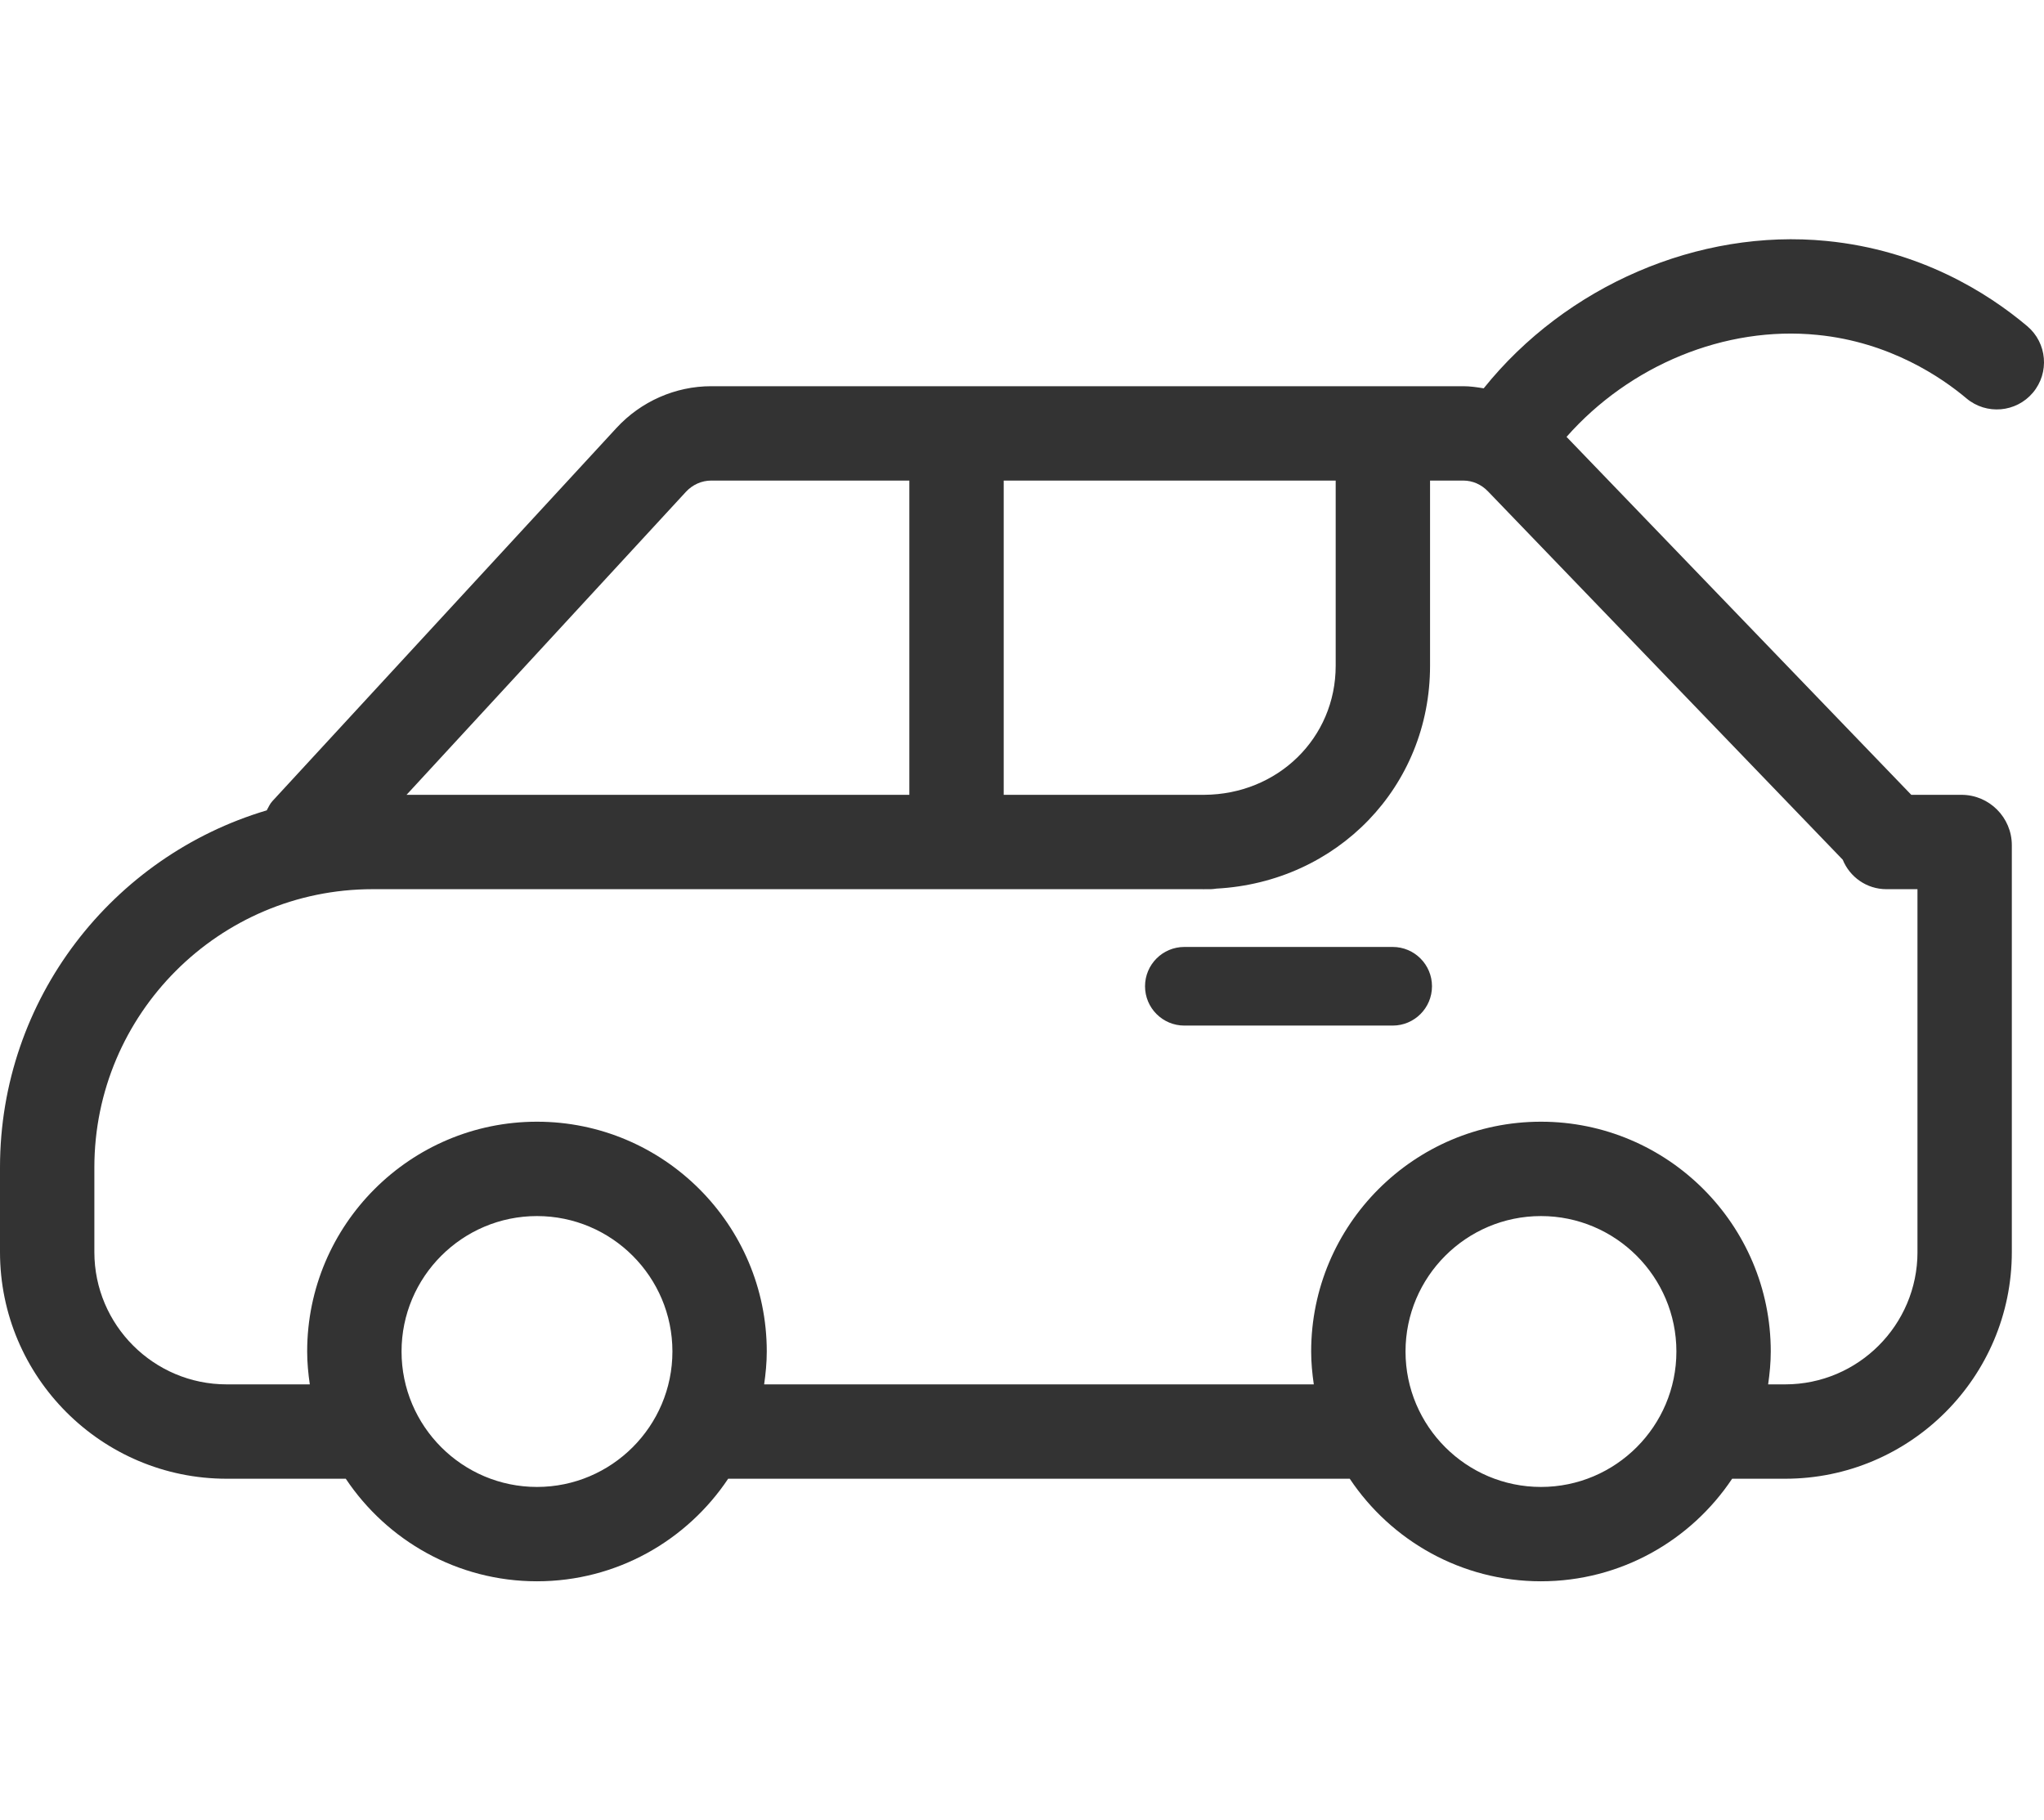 <?xml version="1.0" standalone="no"?><!DOCTYPE svg PUBLIC "-//W3C//DTD SVG 1.1//EN" "http://www.w3.org/Graphics/SVG/1.1/DTD/svg11.dtd"><svg class="icon" width="200px" height="178.09px" viewBox="0 0 1150 1024" version="1.1" xmlns="http://www.w3.org/2000/svg"><path fill="#333333" d="M783.55 532.76H666.34c-12.22 0-22.12 9.9-22.12 22.12s9.9 22.12 22.12 22.12h117.21c12.22 0 22.12-9.9 22.12-22.12s-9.91-22.12-22.12-22.12z"  /><path fill="#333333" d="M1022.54 188.42c40.87 4.03 70.05 24.09 83.81 35.69 11.24 9.44 27.97 8 37.41-3.2 9.44-11.22 8.02-27.96-3.19-37.42-22.55-18.99-60.43-42.74-112.81-47.92-72.19-7.12-146.72 25.23-193 82.9-3.8-0.63-7.62-1.19-11.5-1.19H400.1c-20.09 0-39.49 8.55-53.24 23.47L153.18 450.8c-1.41 1.53-2.12 3.38-3.11 5.11C63.42 481.65 0 561.9 0 656.8v47.63c0 70.32 57.21 127.52 127.53 127.52h67.01c23.2 34.75 62.75 57.7 107.57 57.7s84.37-22.95 107.57-57.7H759.4c23.2 34.75 62.75 57.7 107.57 57.7 44.83 0 84.37-22.95 107.57-57.7h29.83c70.32 0 127.53-57.2 127.53-127.52v-228.9c0-15.64-12.72-28.36-28.35-28.36h-28.22L881.37 245.78c35.43-40.17 89.04-62.61 141.17-57.36zM677.41 447.17h-112.7v-176.8h186.78v104.19c0 40.62-32.51 72.42-74.08 72.61zM385.89 276.73c3.72-4.04 8.9-6.36 14.21-6.36h111.52v176.8H228.73l157.16-170.44z m-83.77 559.84c-42.01 0-76.2-34.18-76.2-76.2 0-42.01 34.18-76.2 76.2-76.2s76.2 34.18 76.2 76.2c-0.01 42.01-34.19 76.2-76.2 76.2z m564.86 0c-42.01 0-76.2-34.18-76.2-76.2 0-42.01 34.18-76.2 76.2-76.2 42.01 0 76.2 34.18 76.2 76.2 0 42.01-34.19 76.2-76.2 76.2z m211.84-132.14c0 41.04-33.4 74.43-74.44 74.43h-9.59c0.87-6.06 1.48-12.2 1.48-18.49 0-71.29-58-129.29-129.29-129.29s-129.29 58-129.29 129.29c0 6.29 0.6 12.44 1.48 18.49H429.92c0.87-6.06 1.48-12.2 1.48-18.49 0-71.29-58-129.29-129.29-129.29s-129.29 58-129.29 129.29c0 6.29 0.6 12.44 1.48 18.49H127.53c-41.04 0-74.44-33.39-74.44-74.43V656.8c0-86.32 70.23-156.54 156.54-156.54h467.08c0.12 0 0.22 0.03 0.34 0.03 0.24 0 0.48-0.03 0.72-0.03h3.45c1.08 0 2.11-0.19 3.15-0.32 67.96-3.65 120.21-57.32 120.21-125.37v-104.2h18.67c5.21 0 10.15 2.14 13.9 6.05l199.62 207.27c3.95 9.71 13.44 16.57 24.57 16.57h17.47v204.17z"  /></svg>